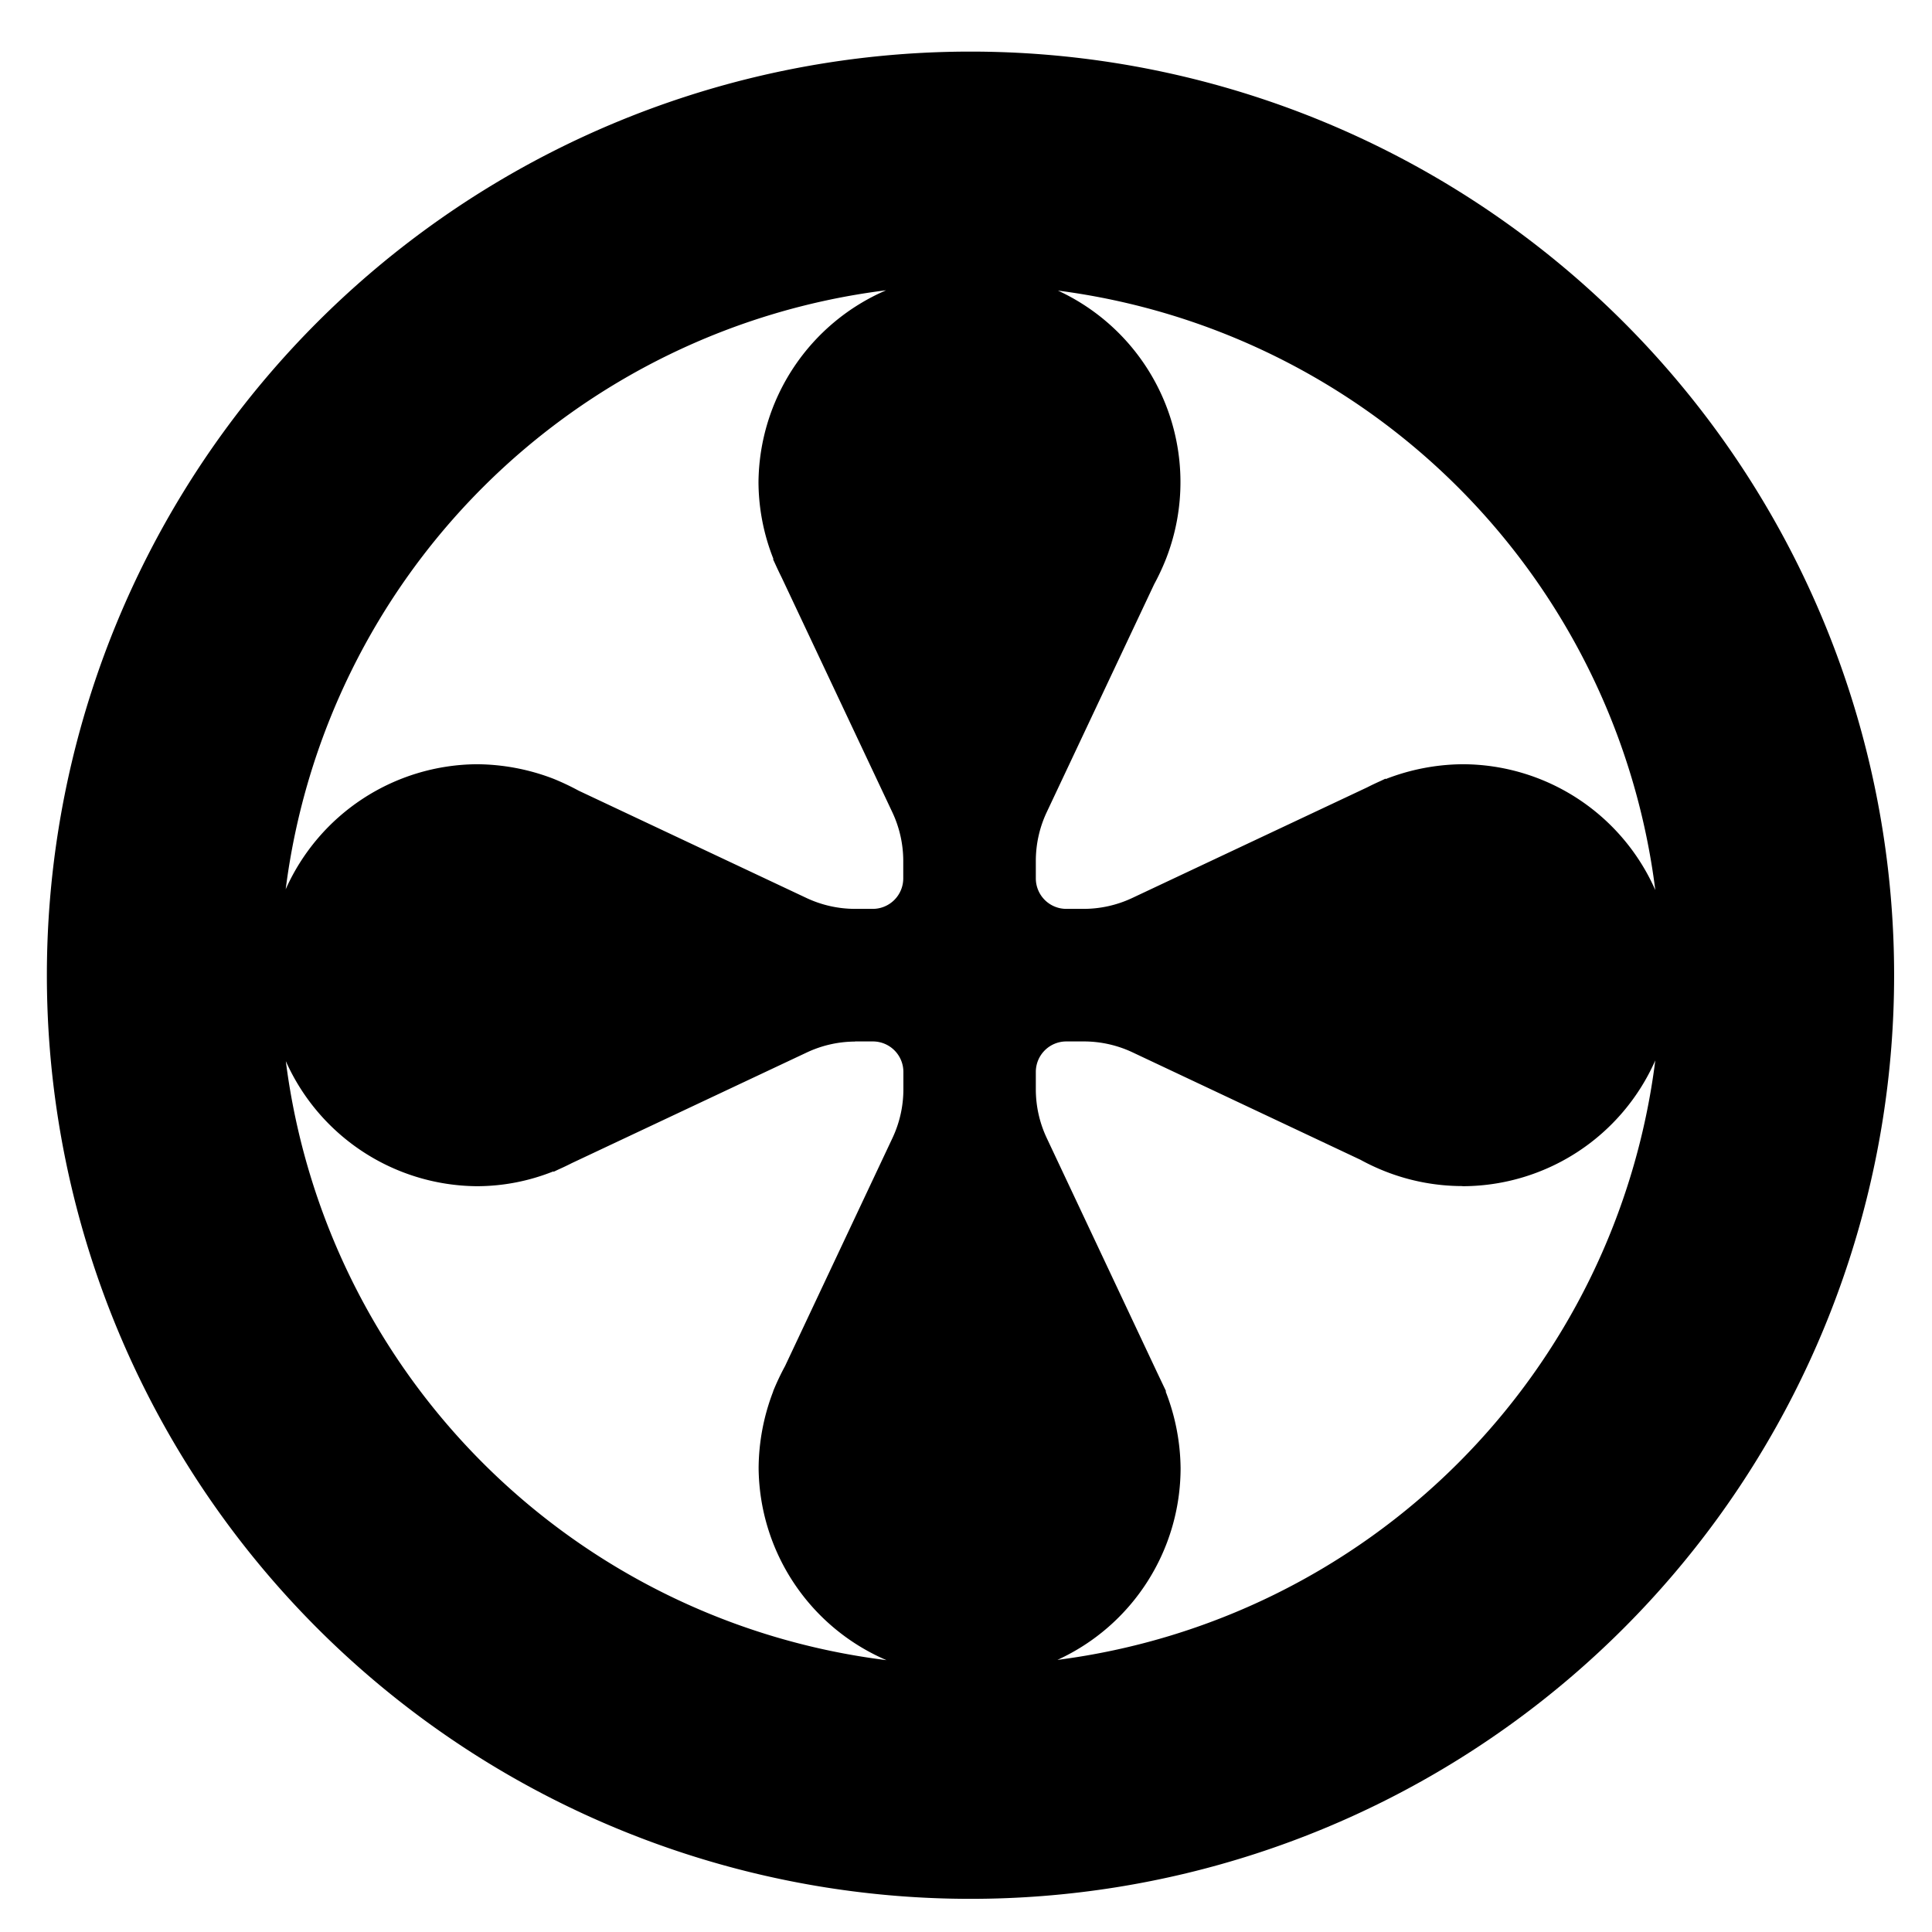 <svg xmlns="http://www.w3.org/2000/svg" viewBox="0 0 14 14"><path d="M73.284 143.419a7.267 7.267 0 1 0 0 14.534 7.267 7.267 0 0 0 0-14.534m-.664 1.878a1.66 1.66 0 0 0-1.004 1.51c.001.207.041.412.118.605h-.004l.018.039q.024.053.05.105l.873 1.852a.9.9 77.387 0 1 .084.376v.14a.24.24 135 0 1-.24.24h-.142a.9.9 12.615 0 1-.376-.084l-1.796-.846a2 2 0 0 0-.194-.092l-.005-.002a1.7 1.7 0 0 0-.604-.114 1.66 1.66 0 0 0-1.502.984 5.44 5.44 0 0 1 4.724-4.713m1.349.002a5.44 5.44 0 0 1 4.703 4.717 1.66 1.66 0 0 0-1.518-.99 1.7 1.7 0 0 0-.604.117v-.004l-.04.019q-.052.023-.105.05l-1.852.872a.9.9 167.387 0 1-.375.084h-.14a.24.24 45 0 1-.24-.24v-.142a.9.9 102.615 0 1 .084-.375l.847-1.797q.051-.094.091-.194l.002-.005a1.66 1.66 0 0 0-.853-2.113zm.068 5.908h.142a.9.9 12.615 0 1 .376.084l1.797.847q.093.051.194.091l.005.002c.192.075.397.114.604.114v.001a1.66 1.66 0 0 0 1.517-.99 5.44 5.44 0 0 1-4.704 4.717c.59-.27.969-.86.969-1.51a1.7 1.7 0 0 0-.118-.603h.004l-.019-.04-.05-.105-.872-1.852a.9.9 77.386 0 1-.084-.375v-.141a.24.24 135 0 1 .24-.24m-1.663 0h.141a.24.24 45 0 1 .24.24v.142a.9.9 102.615 0 1-.085.376l-.846 1.796a2 2 0 0 0-.092.194l-.002.005h.001a1.7 1.7 0 0 0-.115.604 1.66 1.66 0 0 0 1.006 1.511 5.44 5.44 0 0 1-4.726-4.713 1.66 1.66 0 0 0 1.502.984c.207 0 .412-.04.604-.117v.004l.04-.019q.052-.023.105-.05l1.852-.872a.9.9 167.385 0 1 .375-.084" style="fill:currentColor;stroke-width:1;stroke-linecap:square;stroke-dashoffset:3.78" transform="translate(-60.462 -131.715)scale(.921)"></path></svg>